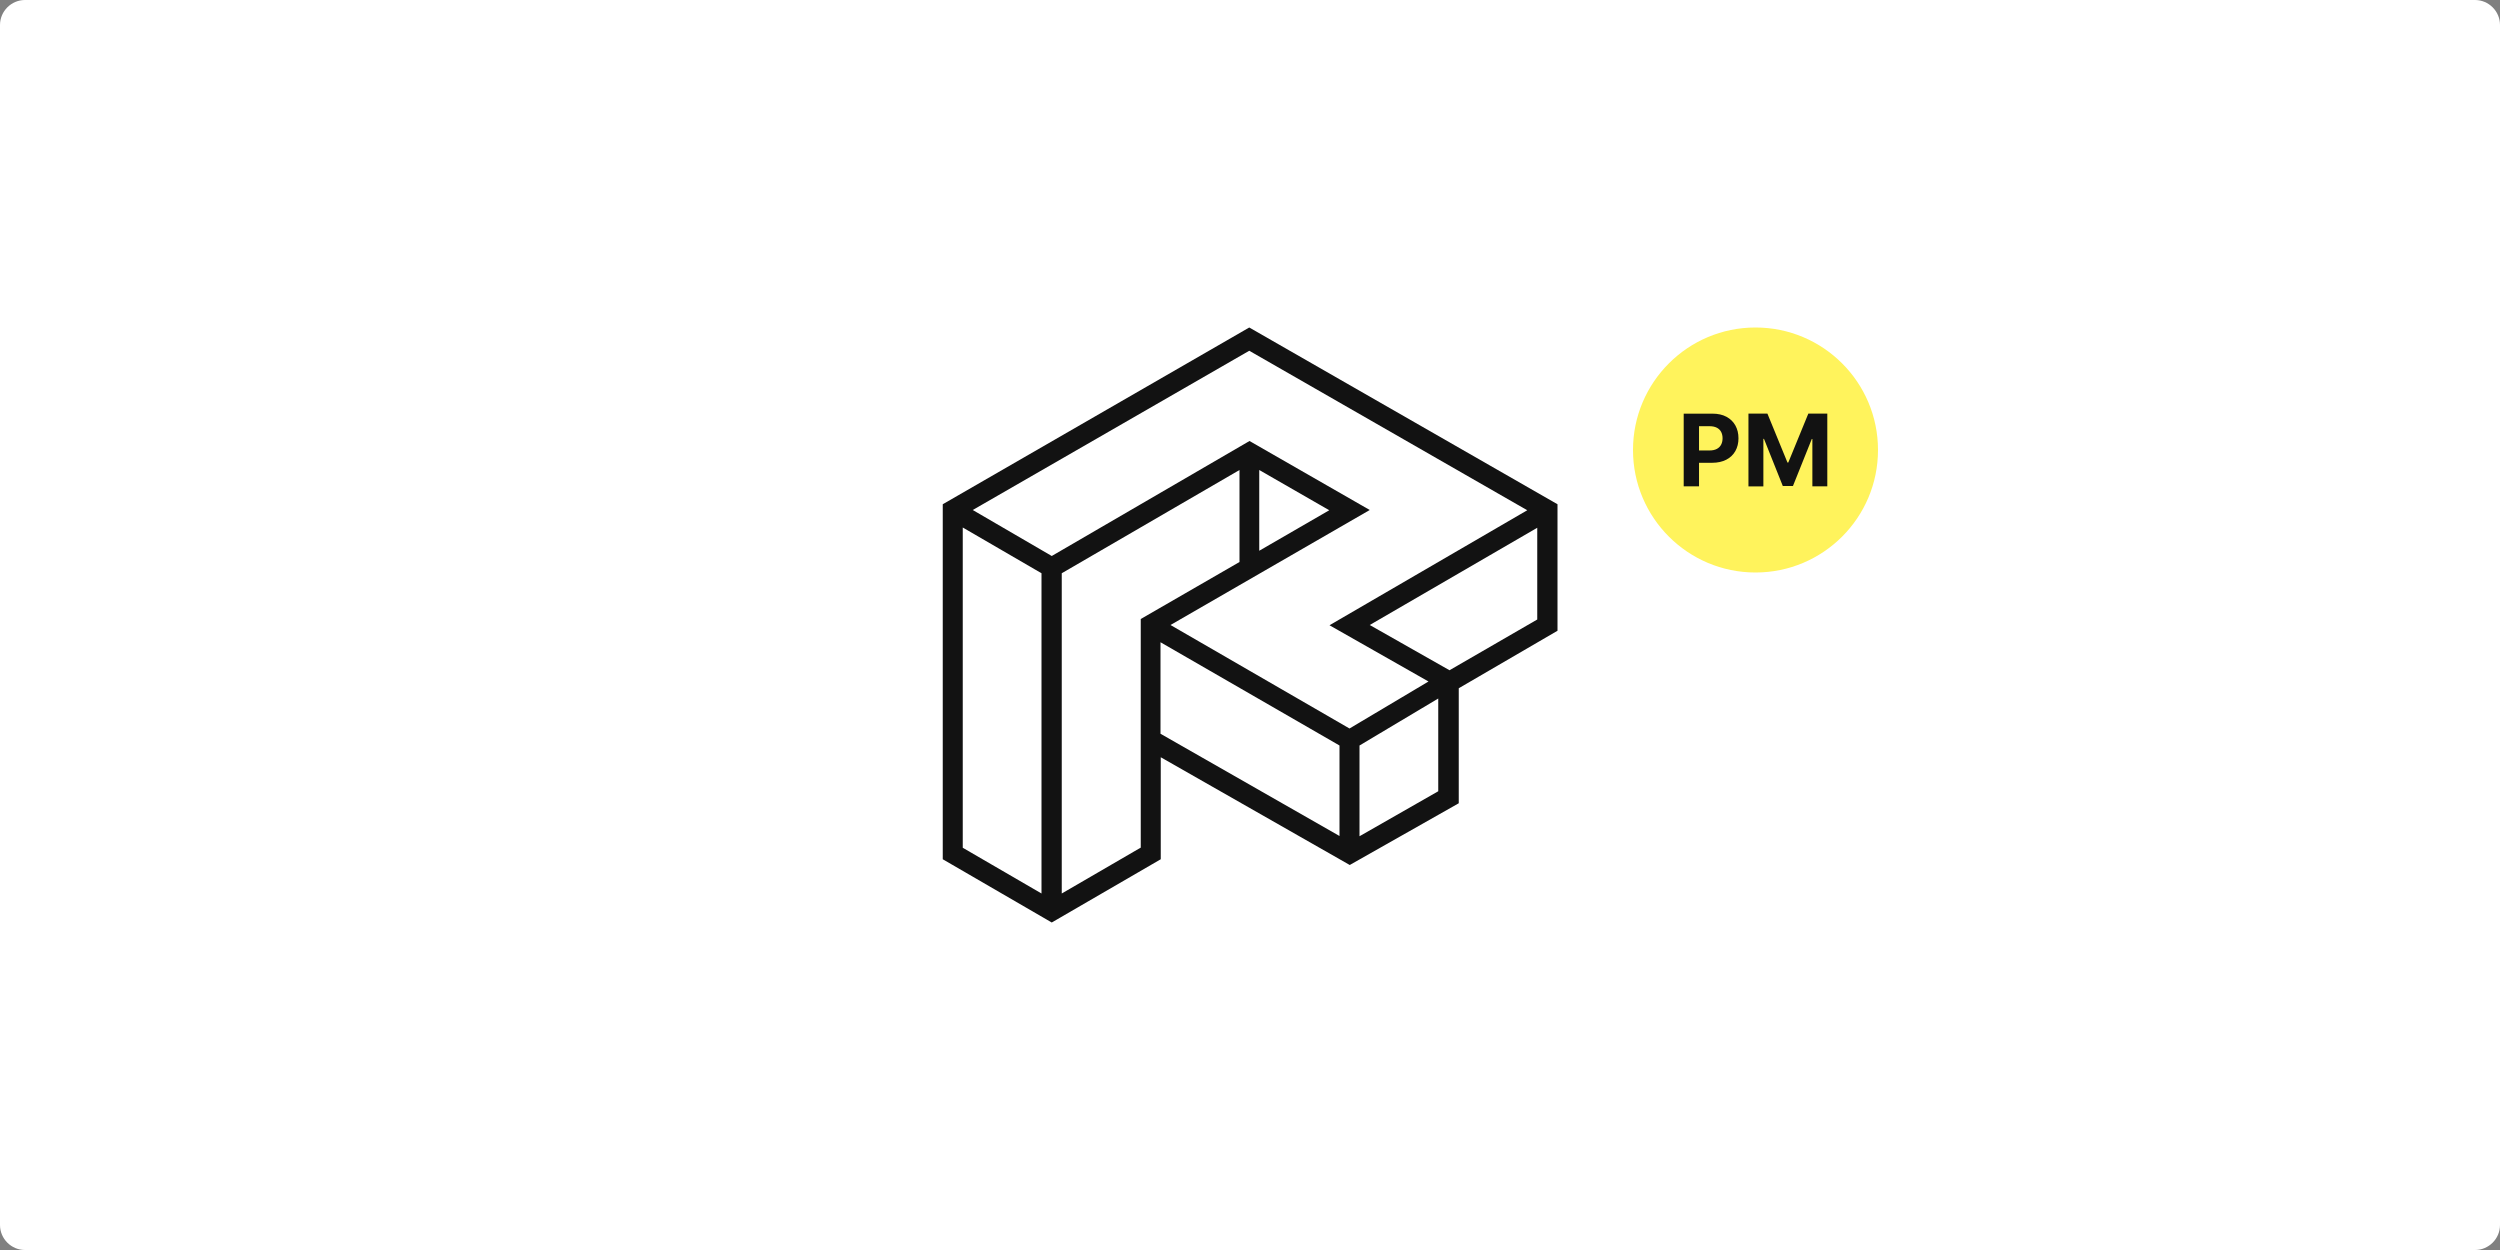 <?xml version="1.0" encoding="utf-8"?>
<svg 
version="1.1" 
xmlns="http://www.w3.org/2000/svg" 
xmlns:xlink="http://www.w3.org/1999/xlink" 
x="0px" 
y="0px"
viewBox="0 0 1000 500" 
style="enable-background:new 0 0 1000 500;" 
xml:space="preserve"
>
	<rect x="0" y="0" width="1000" height="500" fill="#808080" stroke="none"/>
	<style type="text/css">
		.st0{fill:#FFFFFF;}
		.st1{fill:#121212;}
		.st2{fill:#FFF35C;}
	</style>
	<path class="st0" d="M990,500H10c-5.5,0-10-4.5-10-10V10C0,4.5,4.5,0,10,0h980c5.5,0,10,4.5,10,10v480C1000,495.5,995.5,500,990,500
		z"/>
	<path class="st1" d="M499.7,131l-122.6,70.7v142l43.6,25.3l43.6-25.3v-40.8l75.6,43.1l43.6-24.7v-46l39.5-23v-50.6L499.7,131z
		M499.7,140.3l111.2,63.8l-79.1,46l39.6,22.5l-31.6,18.8L468.2,250l79.7-46l-48.1-27.6l-79.1,46L389.1,204L499.7,140.3z M503.7,188
		l28,16.1l-28,16.2V188L503.7,188z M385.1,339.1V211l31.5,18.3v128.1L385.1,339.1z M456.2,339.1l-31.5,18.3V229.3l71.1-41.3v36.8
		l-39.5,22.8v91.5H456.2z M464.2,256.9l71.6,41.3v36.2l-71.6-40.9L464.2,256.9L464.2,256.9z M543.8,334.5v-36.3l31.5-18.8v37.1
		L543.8,334.5z M579.8,268.1L547.9,250l67-38.9v36.7L579.8,268.1z"/>
	<circle class="st2" cx="702.2" cy="180" r="49"/>
	<path class="st1" d="M673.48,194.55v-29.09h11.48c2.21,0,4.09,0.42,5.64,1.26c1.55,0.84,2.74,2,3.56,3.48
		c0.82,1.48,1.23,3.19,1.23,5.12s-0.42,3.64-1.25,5.11c-0.83,1.48-2.04,2.63-3.62,3.45c-1.58,0.82-3.48,1.24-5.72,1.24h-7.32v-4.93
		h6.32c1.18,0,2.16-0.21,2.93-0.62c0.77-0.41,1.35-0.98,1.73-1.72c0.38-0.73,0.57-1.58,0.57-2.54c0-0.97-0.19-1.81-0.57-2.54
		c-0.38-0.72-0.96-1.29-1.74-1.69c-0.78-0.4-1.76-0.6-2.96-0.6h-4.15v24.06H673.48z"/>
	<path class="st1" d="M699.39,165.45h7.58l8.01,19.55h0.34l8.01-19.55h7.59v29.09h-5.97v-18.93h-0.24l-7.53,18.79h-4.06
		l-7.53-18.86h-0.24v19.01h-5.97V165.45z"/>
</svg>

